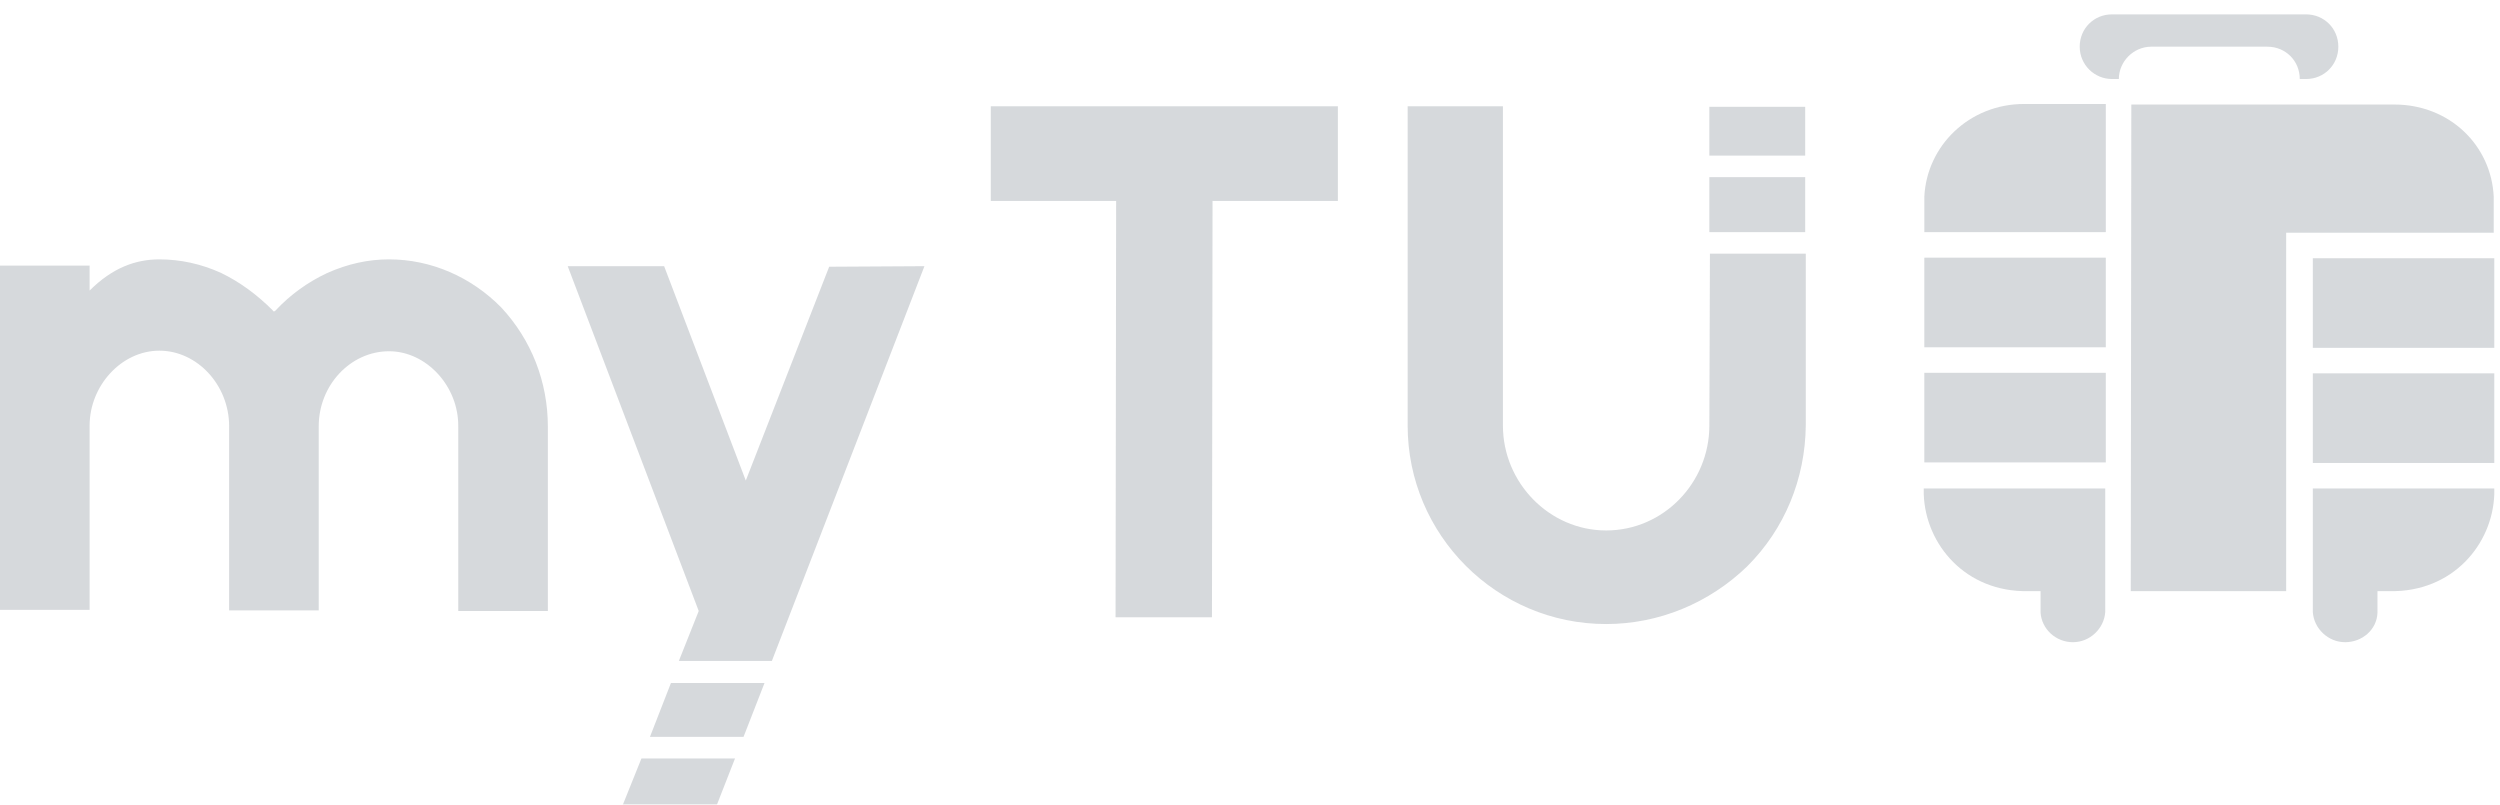 <svg width="174" height="56" viewBox="0 0 174 56" fill="none" xmlns="http://www.w3.org/2000/svg">
<g filter="url(#filter0_i_686_358)">
<path d="M68.959 6.395V12.986H77.683L77.643 41.96H84.353L84.393 12.986H93.117V6.395H68.959Z" fill="#354552" fill-opacity="0.2"/>
<path d="M118.971 6.434V9.829H125.642V6.434H118.971ZM118.971 28.618C118.971 32.605 115.774 35.92 111.787 35.92C107.84 35.92 104.603 32.605 104.603 28.618V6.395H97.972V28.618C97.972 36.236 104.169 42.433 111.787 42.433C115.458 42.433 118.971 40.973 121.616 38.407C124.221 35.802 125.642 32.328 125.682 28.618V16.657H119.011L118.971 28.618ZM118.971 11.329V15.158H125.642V11.329H118.971Z" fill="#354552" fill-opacity="0.2"/>
<path d="M34.894 20.407C32.802 18.276 30 17.052 27.078 17.052C25.618 17.052 24.197 17.368 22.776 18C21.434 18.631 20.21 19.5 19.184 20.605C19.144 20.644 19.144 20.644 19.066 20.684C19.026 20.644 18.986 20.644 18.986 20.605C17.881 19.5 16.697 18.631 15.395 18C14.013 17.368 12.552 17.052 11.092 17.052C9.434 17.052 7.816 17.644 6.237 19.223V17.486H0V41.447H6.237V28.618C6.237 25.855 8.447 23.407 11.092 23.407C13.737 23.407 15.947 25.815 15.947 28.657V41.486H22.184V28.657C22.184 25.815 24.394 23.447 27.078 23.447C29.684 23.447 31.934 25.894 31.894 28.697V41.526H38.131V28.697C38.131 25.578 36.986 22.657 34.894 20.407Z" fill="#354552" fill-opacity="0.2"/>
<path d="M46.697 46.538L45.236 50.288H51.749L53.21 46.538H46.697ZM43.184 55.42H49.736L51.157 51.788H44.644L43.184 55.42ZM57.71 17.565L51.907 32.447L46.223 17.526H39.513L48.631 41.525L47.249 44.999H53.723L64.341 17.526L57.71 17.565Z" fill="#354552" fill-opacity="0.2"/>
<path d="M133.933 12.71V15.158H146.564V6.237H140.88C137.051 6.237 134.091 9.158 133.933 12.71Z" fill="#354552" fill-opacity="0.2"/>
<path d="M166.656 6.276H148.34L148.301 40.144H159.116V15.197H173.564V12.71C173.406 9.118 170.485 6.276 166.656 6.276Z" fill="#354552" fill-opacity="0.2"/>
<path d="M173.603 16.973H160.972V23.21H173.603V16.973Z" fill="#354552" fill-opacity="0.2"/>
<path d="M173.603 24.986H160.972V31.223H173.603V24.986Z" fill="#354552" fill-opacity="0.2"/>
<path d="M146.564 16.934H133.933V23.171H146.564V16.934Z" fill="#354552" fill-opacity="0.2"/>
<path d="M146.564 24.947H133.933V31.184H146.564V24.947Z" fill="#354552" fill-opacity="0.2"/>
<path d="M160.972 32.999V41.605C161.051 42.749 162.037 43.697 163.222 43.697C164.406 43.697 165.432 42.828 165.472 41.644V40.144H166.34C170.682 40.223 173.485 36.907 173.603 33.394V32.999H160.972Z" fill="#354552" fill-opacity="0.2"/>
<path d="M146.524 32.999V41.605C146.445 42.749 145.458 43.697 144.274 43.697C143.09 43.697 142.103 42.789 142.024 41.644V40.144H141.156C136.814 40.223 134.011 36.907 133.893 33.394V32.999H146.524Z" fill="#354552" fill-opacity="0.2"/>
<path d="M160.498 0H146.998C145.735 0 144.748 0.987 144.748 2.25C144.748 3.513 145.774 4.5 146.998 4.5H147.472C147.472 3.276 148.498 2.25 149.722 2.25H151.064H156.472H157.814C159.077 2.25 160.064 3.237 160.064 4.5H160.498C161.761 4.5 162.748 3.513 162.748 2.25C162.748 0.987 161.761 0 160.498 0Z" fill="#354552" fill-opacity="0.2"/>
</g>
<defs>
<filter id="filter0_i_686_358" x="0" y="0" width="173.604" height="56.42" filterUnits="userSpaceOnUse" color-interpolation-filters="sRGB">
<feFlood flood-opacity="0" result="BackgroundImageFix"/>
<feBlend mode="normal" in="SourceGraphic" in2="BackgroundImageFix" result="shape"/>
<feColorMatrix in="SourceAlpha" type="matrix" values="0 0 0 0 0 0 0 0 0 0 0 0 0 0 0 0 0 0 127 0" result="hardAlpha"/>
<feOffset dy="1"/>
<feGaussianBlur stdDeviation="0.5"/>
<feComposite in2="hardAlpha" operator="arithmetic" k2="-1" k3="1"/>
<feColorMatrix type="matrix" values="0 0 0 0 0 0 0 0 0 0 0 0 0 0 0 0 0 0 0.25 0"/>
<feBlend mode="normal" in2="shape" result="effect1_innerShadow_686_358"/>
</filter>
</defs>
</svg>
